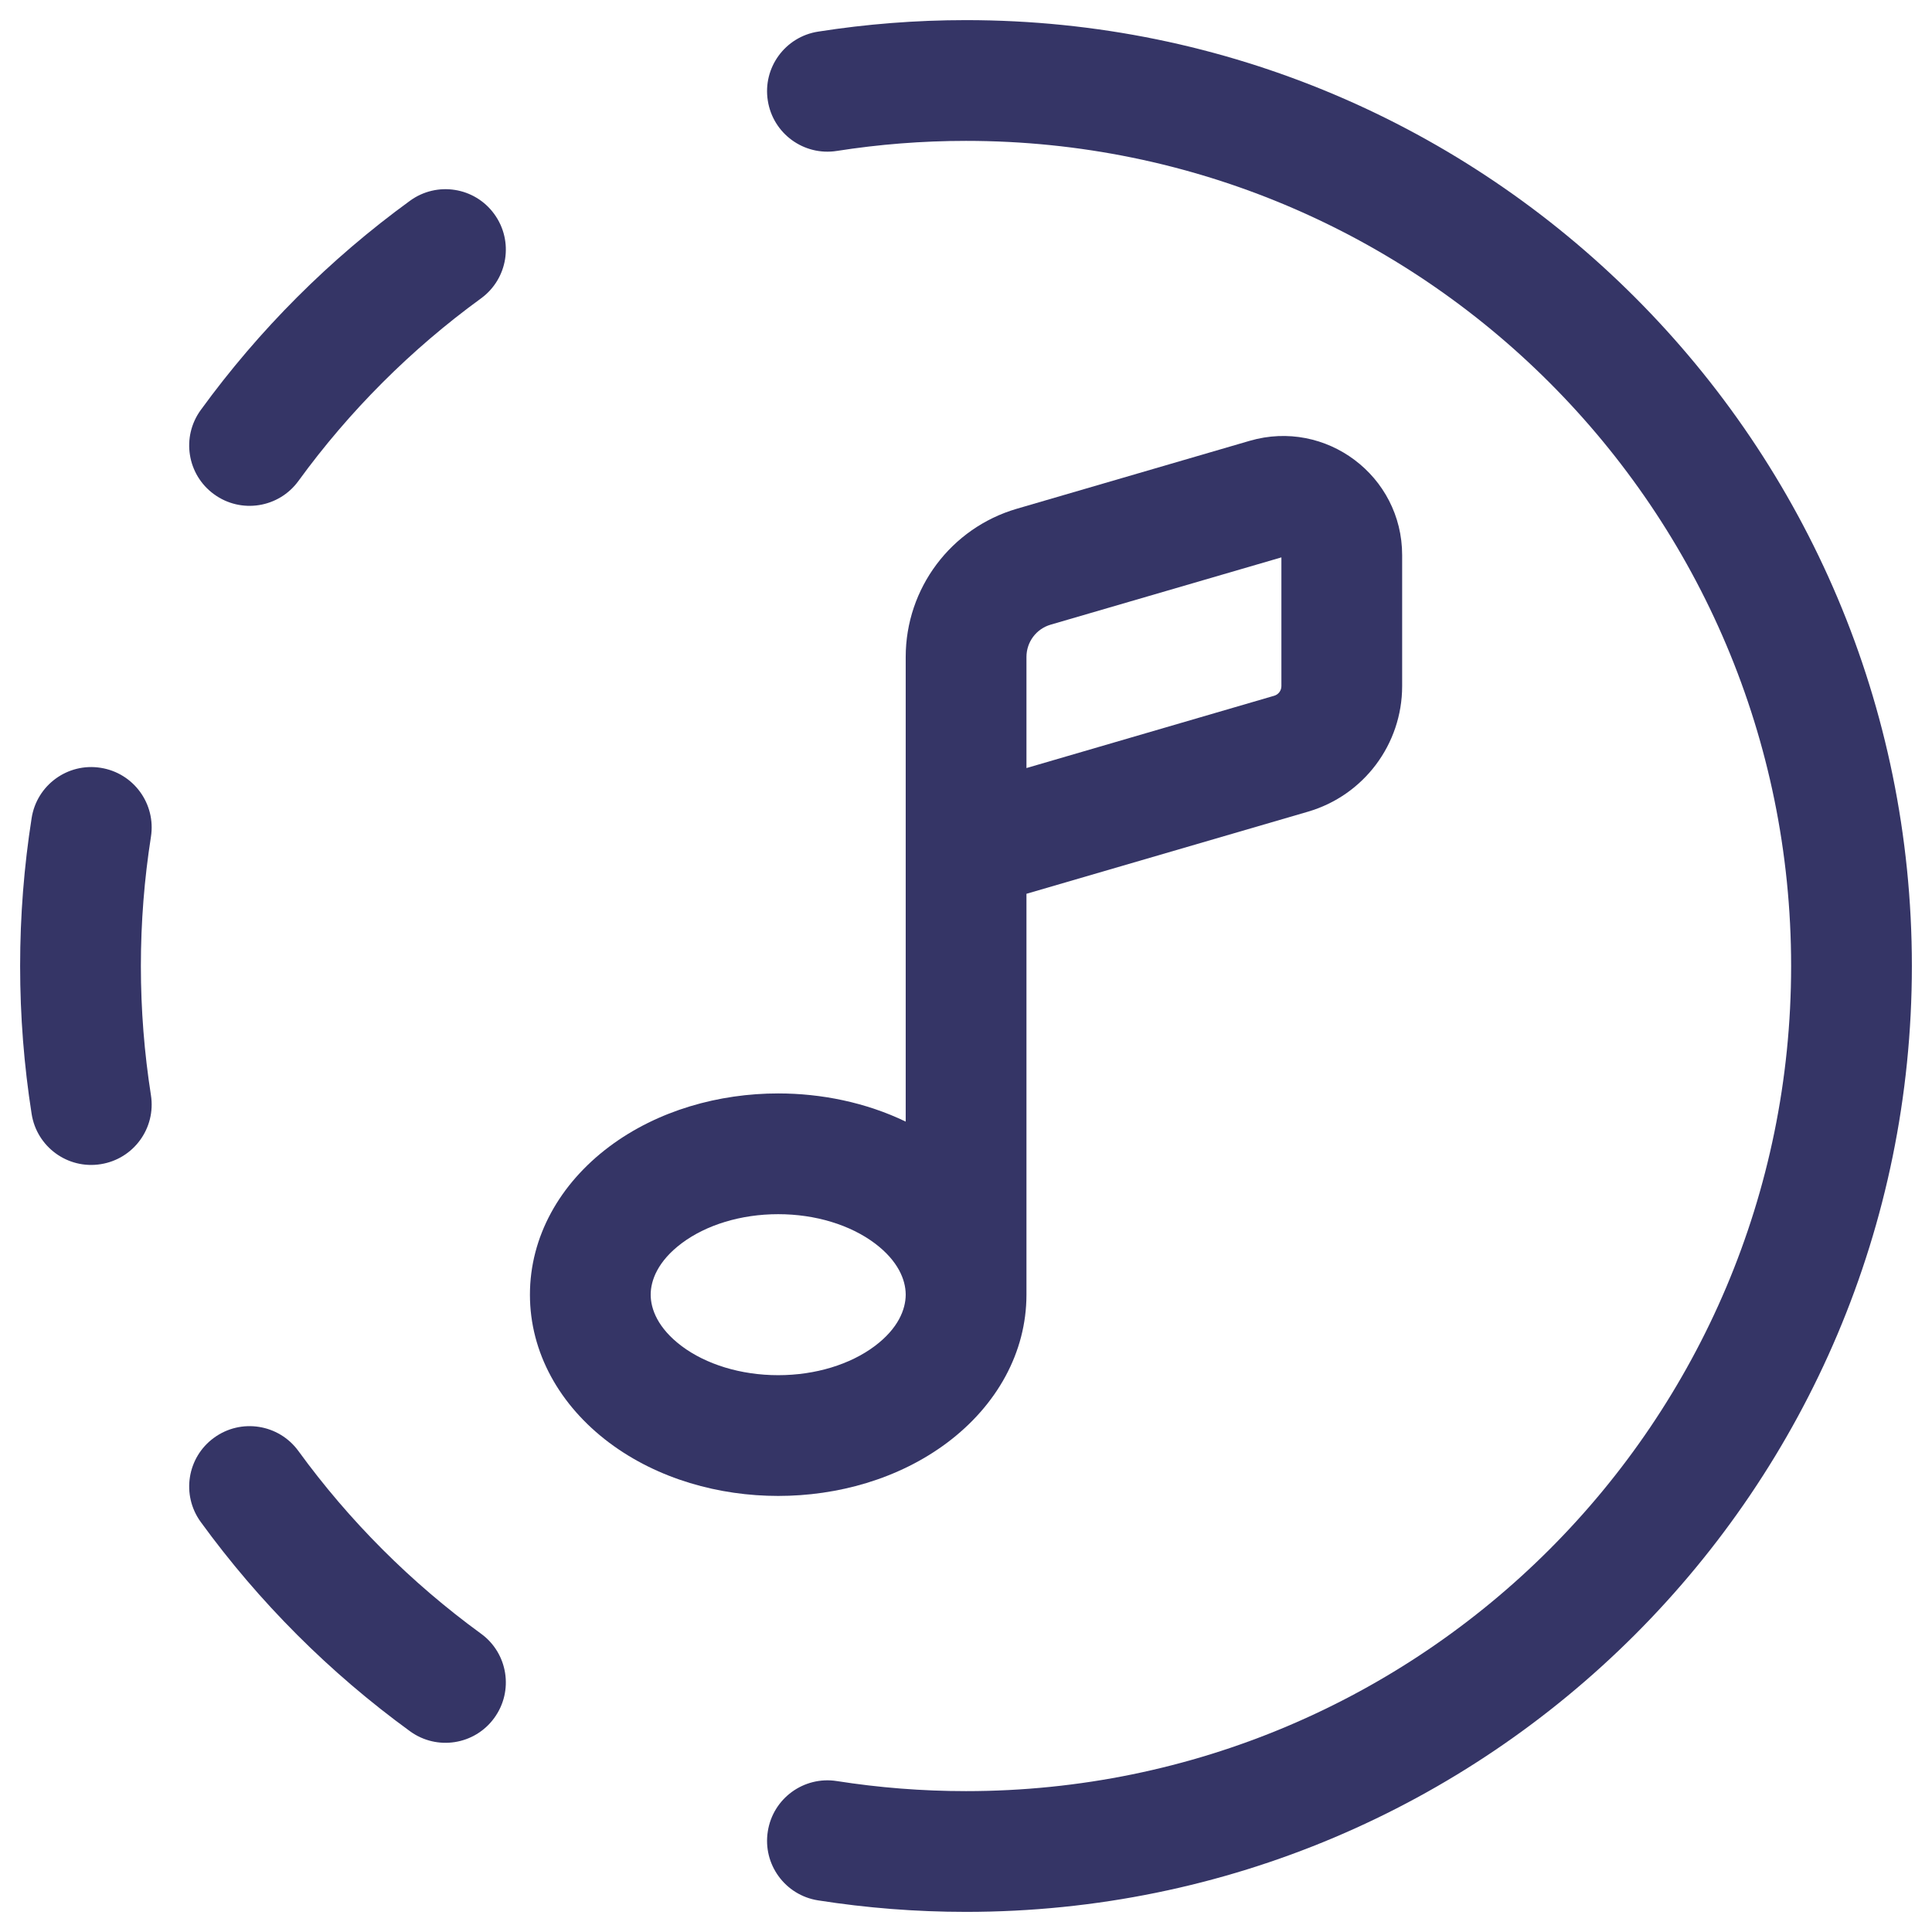 <svg width="24" height="24" viewBox="0 0 24 24" fill="none" xmlns="http://www.w3.org/2000/svg">
<g clip-path="url(#clip0_9001_294391)">
<path d="M12 22.25C17.661 22.25 22.25 17.661 22.25 12C22.25 6.339 17.661 1.75 12 1.75C11.454 1.75 10.918 1.793 10.395 1.875C9.986 1.939 9.602 1.66 9.538 1.25C9.473 0.841 9.753 0.457 10.162 0.393C10.761 0.299 11.375 0.25 12 0.25C18.489 0.25 23.75 5.511 23.75 12C23.75 18.489 18.489 23.75 12 23.75C11.375 23.75 10.761 23.701 10.162 23.607C9.753 23.543 9.473 23.159 9.538 22.75C9.602 22.34 9.986 22.061 10.395 22.125C10.918 22.207 11.454 22.25 12 22.25Z" fill="#353566"/>
<path d="M5.093 21.506C5.428 21.75 5.897 21.676 6.14 21.341C6.384 21.006 6.31 20.537 5.975 20.294C5.106 19.661 4.339 18.894 3.707 18.025C3.463 17.69 2.994 17.616 2.659 17.86C2.324 18.103 2.25 18.572 2.494 18.907C3.219 19.904 4.096 20.781 5.093 21.506Z" fill="#353566"/>
<path d="M0.393 13.838C0.457 14.247 0.841 14.527 1.25 14.462C1.66 14.398 1.939 14.014 1.875 13.605C1.793 13.082 1.75 12.546 1.75 12C1.75 11.454 1.793 10.918 1.875 10.395C1.939 9.986 1.66 9.602 1.25 9.538C0.841 9.473 0.457 9.753 0.393 10.162C0.299 10.761 0.25 11.375 0.25 12C0.25 12.625 0.299 13.239 0.393 13.838Z" fill="#353566"/>
<path d="M2.494 5.093C2.25 5.428 2.324 5.897 2.659 6.14C2.994 6.384 3.463 6.31 3.707 5.975C4.339 5.106 5.106 4.339 5.975 3.707C6.31 3.463 6.384 2.994 6.14 2.659C5.897 2.324 5.428 2.25 5.093 2.494C4.096 3.219 3.219 4.096 2.494 5.093Z" fill="#353566"/>
<path fill-rule="evenodd" clip-rule="evenodd" d="M11.251 13.933C10.755 13.694 10.202 13.583 9.667 13.583C8.937 13.583 8.174 13.79 7.567 14.245C6.952 14.707 6.583 15.364 6.583 16.083C6.583 16.802 6.952 17.459 7.567 17.921C8.174 18.376 8.937 18.583 9.667 18.583C10.398 18.583 11.16 18.376 11.767 17.921C12.382 17.459 12.751 16.802 12.751 16.083C12.751 16.079 12.751 16.076 12.751 16.072V11.103L16.248 10.083C16.941 9.881 17.418 9.245 17.418 8.523V6.896C17.418 5.91 16.471 5.2 15.524 5.476L12.631 6.32C11.813 6.559 11.251 7.309 11.251 8.161V13.933ZM9.667 15.083C9.203 15.083 8.771 15.217 8.467 15.445C8.171 15.668 8.083 15.906 8.083 16.083C8.083 16.26 8.171 16.498 8.467 16.721C8.771 16.949 9.203 17.083 9.667 17.083C10.131 17.083 10.563 16.949 10.867 16.721C11.161 16.5 11.249 16.264 11.251 16.087L11.251 16.083V16.077C11.249 15.901 11.16 15.665 10.867 15.445C10.563 15.217 10.131 15.083 9.667 15.083ZM13.051 7.76L15.918 6.924V8.523C15.918 8.579 15.881 8.628 15.828 8.643L12.751 9.541V8.161C12.751 7.975 12.873 7.812 13.051 7.76Z" fill="#353566"/>
</g>
<defs>
<clipPath id="clip0_9001_294391">
<rect width="24" height="24" fill="white"/>
</clipPath>
</defs>
</svg>
